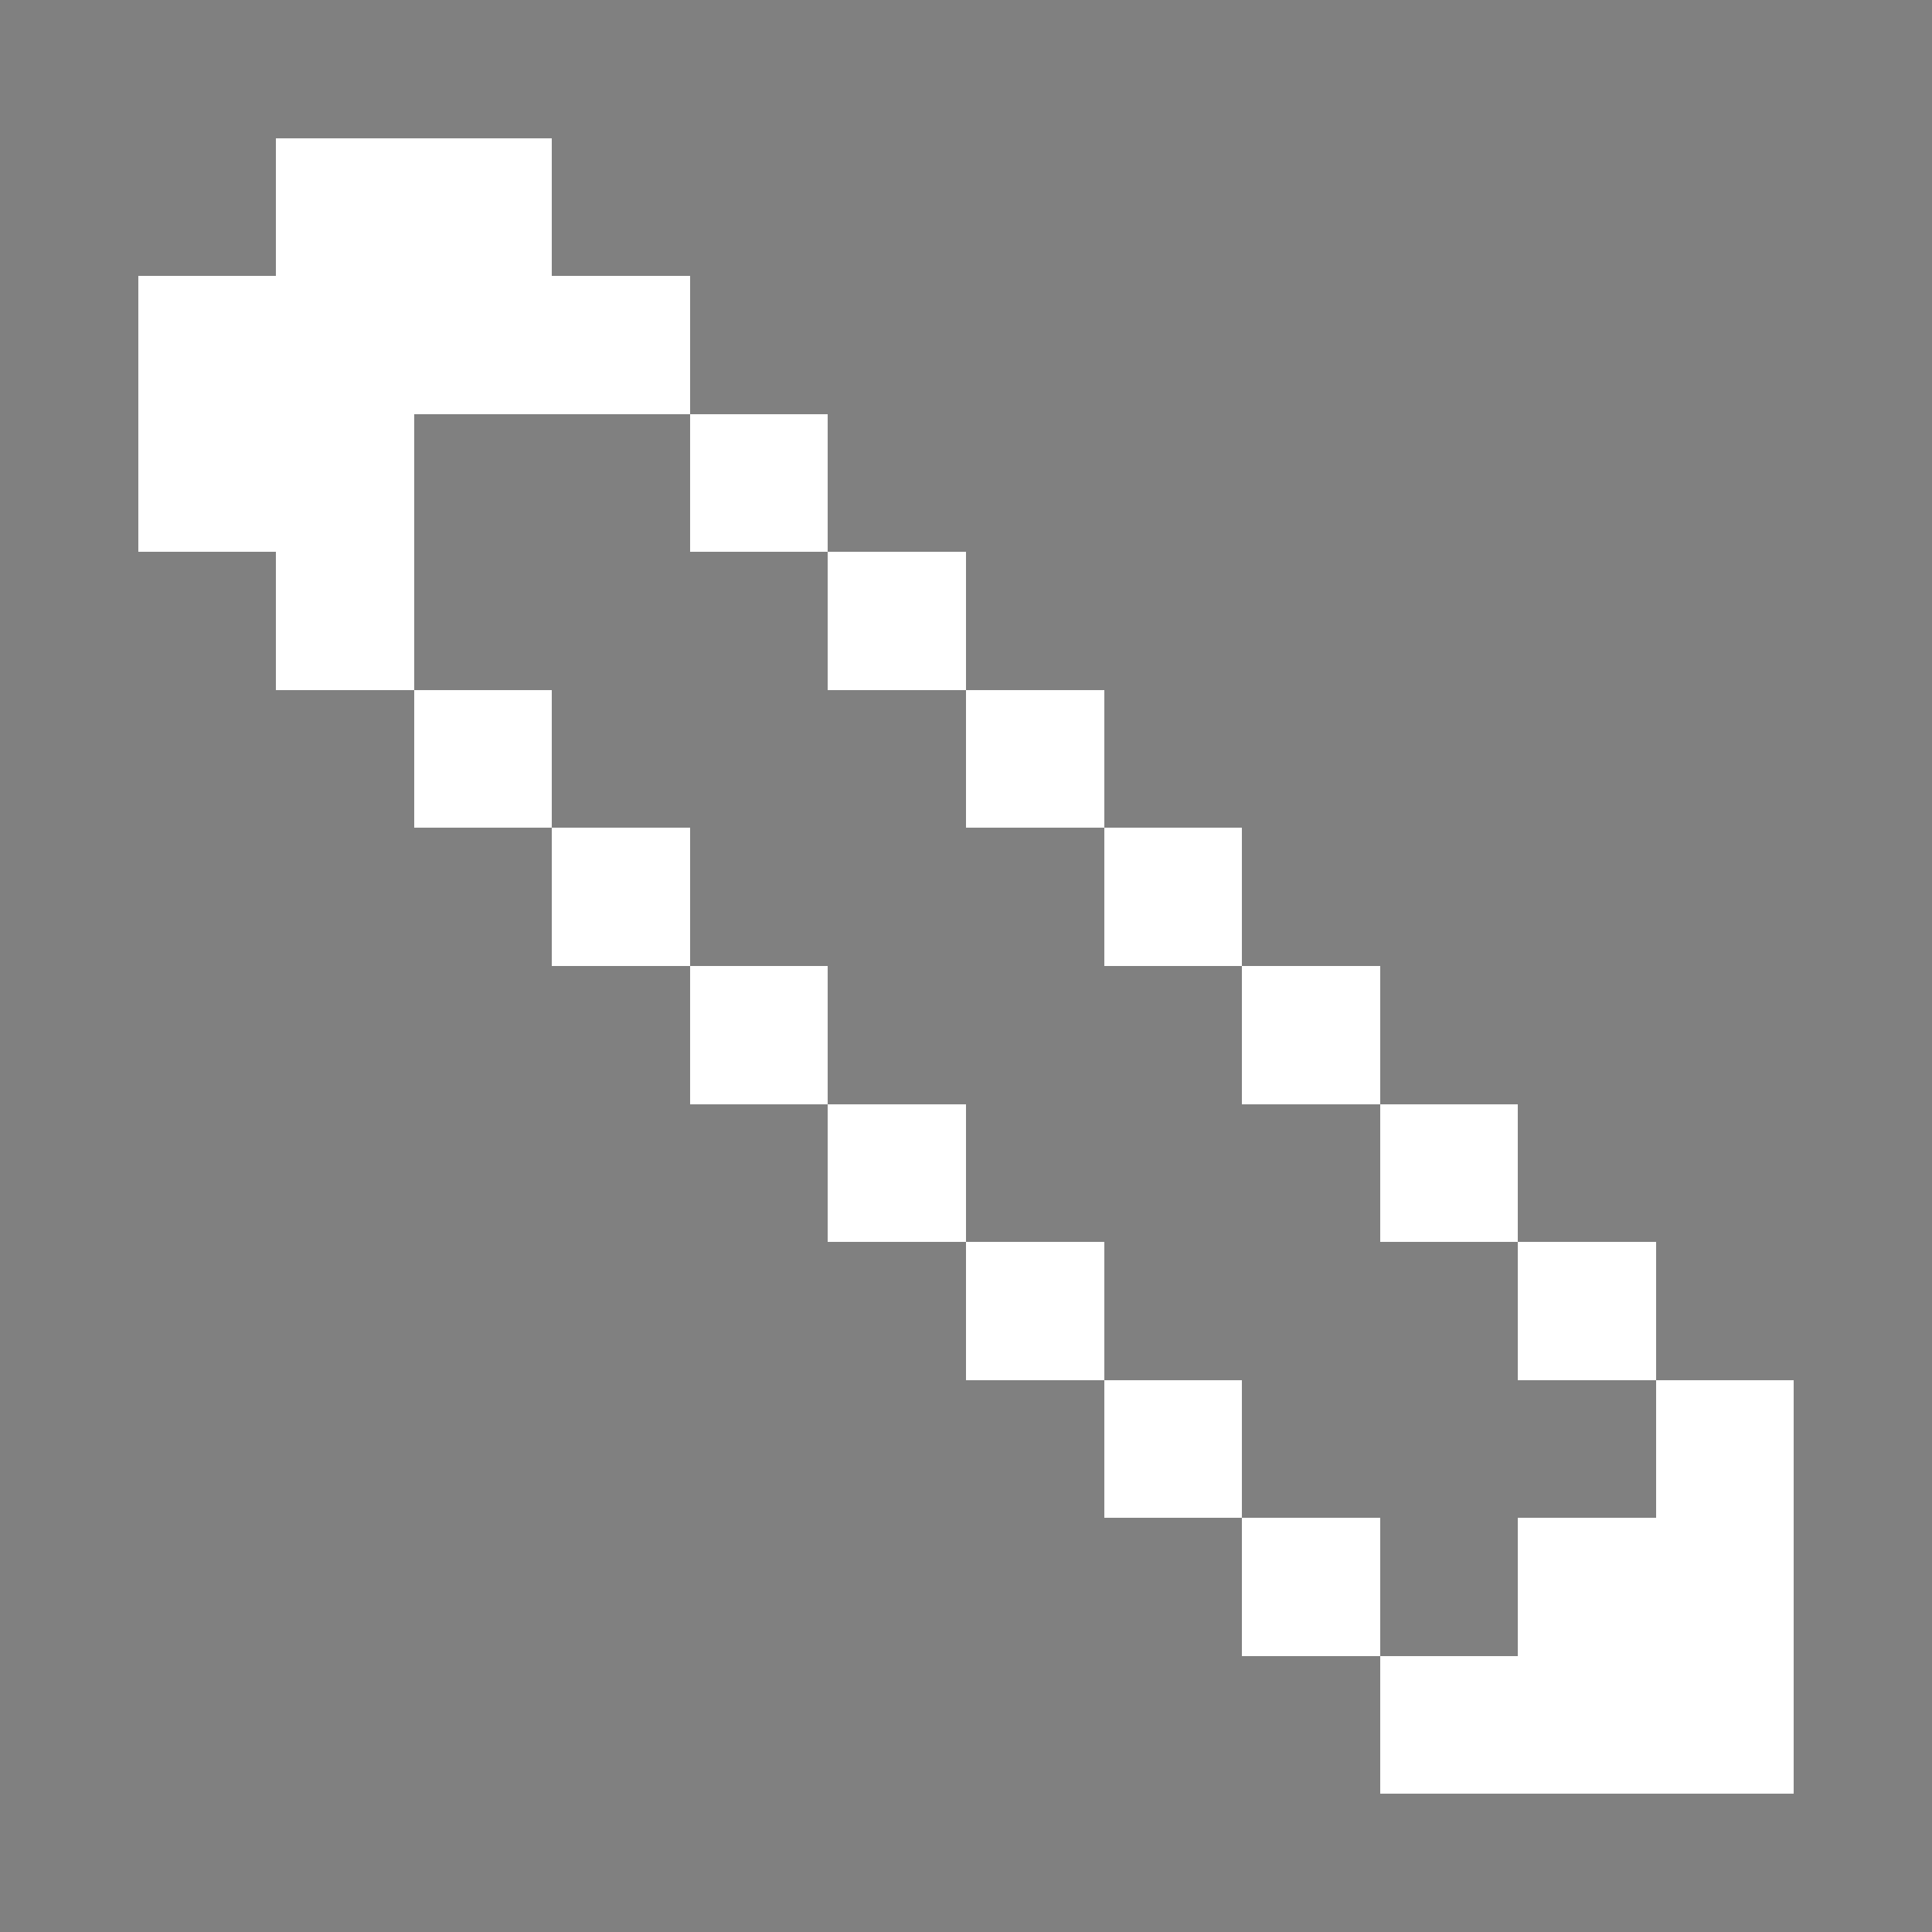<svg xmlns="http://www.w3.org/2000/svg" shape-rendering="crispEdges" viewBox="0 -0.5 14 14"><rect x="0" y="-0.5" width="14" height="14" fill="#808080" stroke="none"/><path stroke="#fff" d="M2 1h2M1 2h4M1 3h2m2 0h1M2 4h1m3 0h1M3 5h1m3 0h1M4 6h1m3 0h1M5 7h1m3 0h1M6 8h1m3 0h1M7 9h1m3 0h1m-4 1h1m3 0h1m-4 1h1m1 0h2m-3 1h3"/></svg>